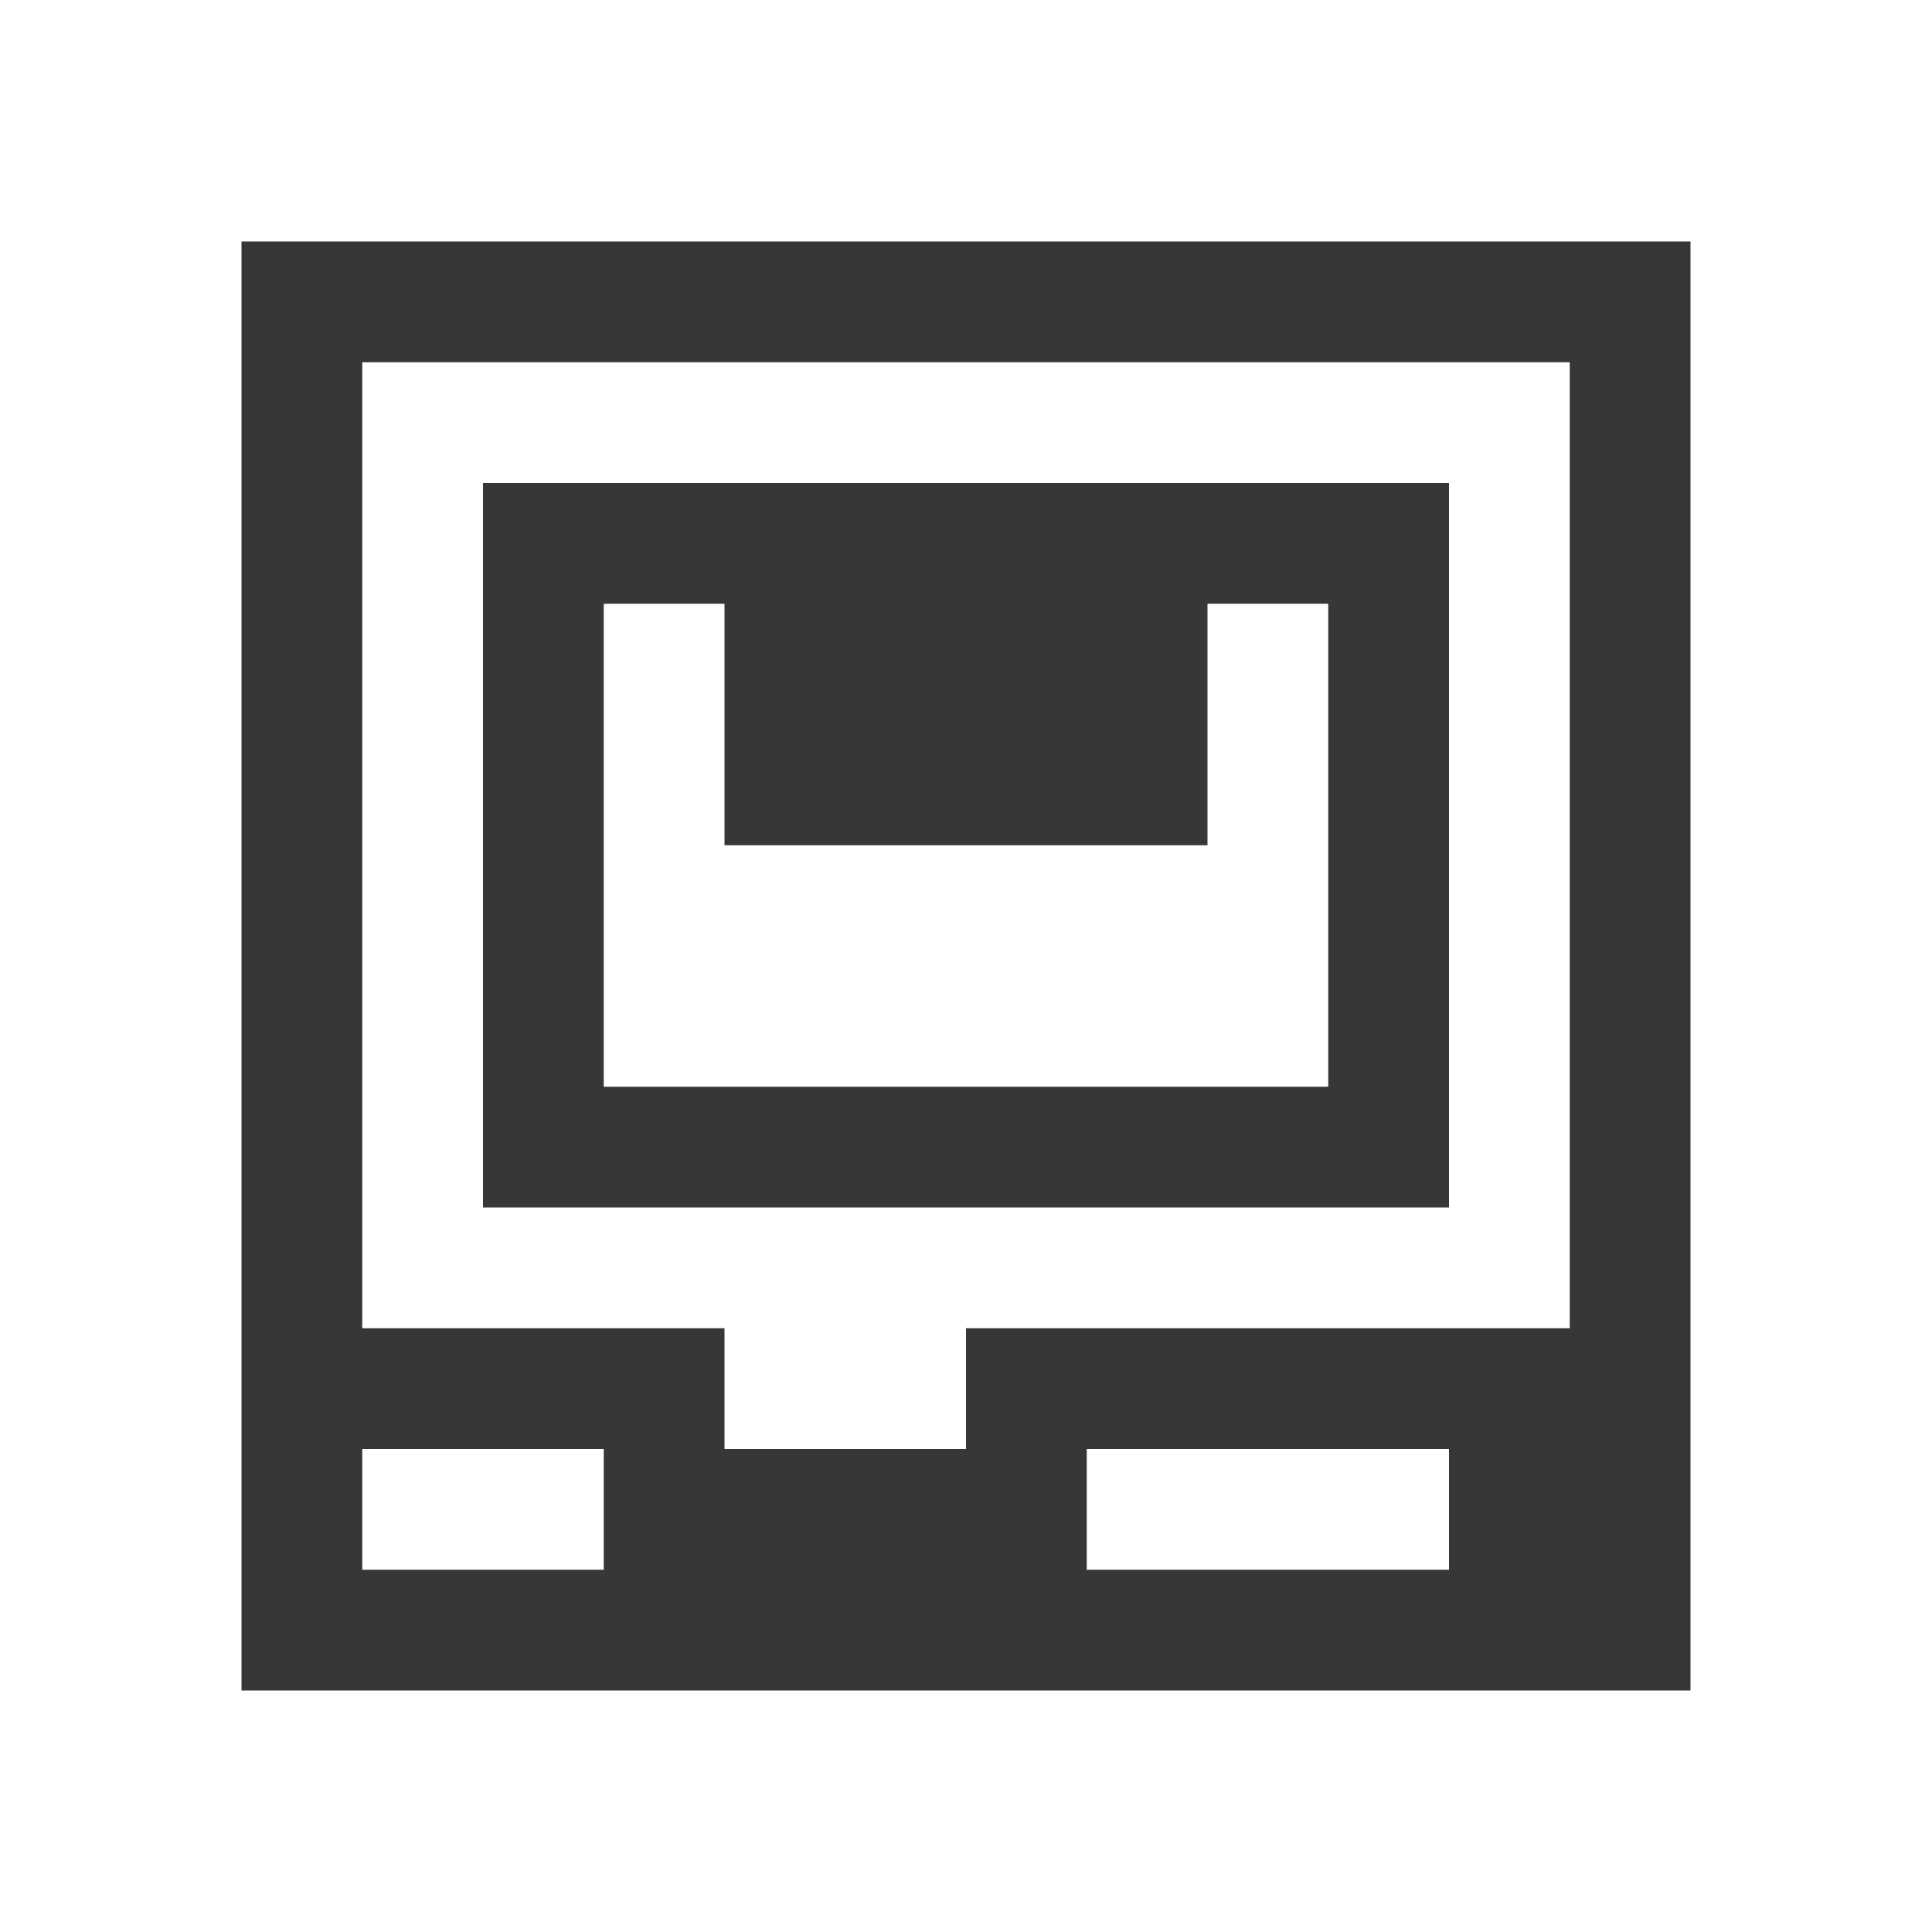 <svg xmlns="http://www.w3.org/2000/svg" xmlns:svg="http://www.w3.org/2000/svg" id="svg2" width="16" height="16" version="1.1" viewBox="0 0 16 16"><g id="layer1" transform="translate(0,-1036.362)"><path style="opacity:1;fill:#373737;fill-opacity:1;stroke:none" id="rect4142" d="M 2 2 L 2 14 L 3 14 L 13 14 L 14 14 L 14 2 L 2 2 z M 3 3 L 13 3 L 13 10 L 13 11 L 8 11 L 8 12 L 6 12 L 6 11 L 3 11 L 3 10 L 3 3 z M 4 4 L 4 10 L 12 10 L 12 4 L 4 4 z M 5 5 L 6 5 L 6 7 L 10 7 L 10 5 L 11 5 L 11 9 L 5 9 L 5 5 z M 3 12 L 5 12 L 5 13 L 3 13 L 3 12 z M 9 12 L 12 12 L 12 13 L 9 13 L 9 12 z" transform="translate(0,1036.362)"/></g></svg>